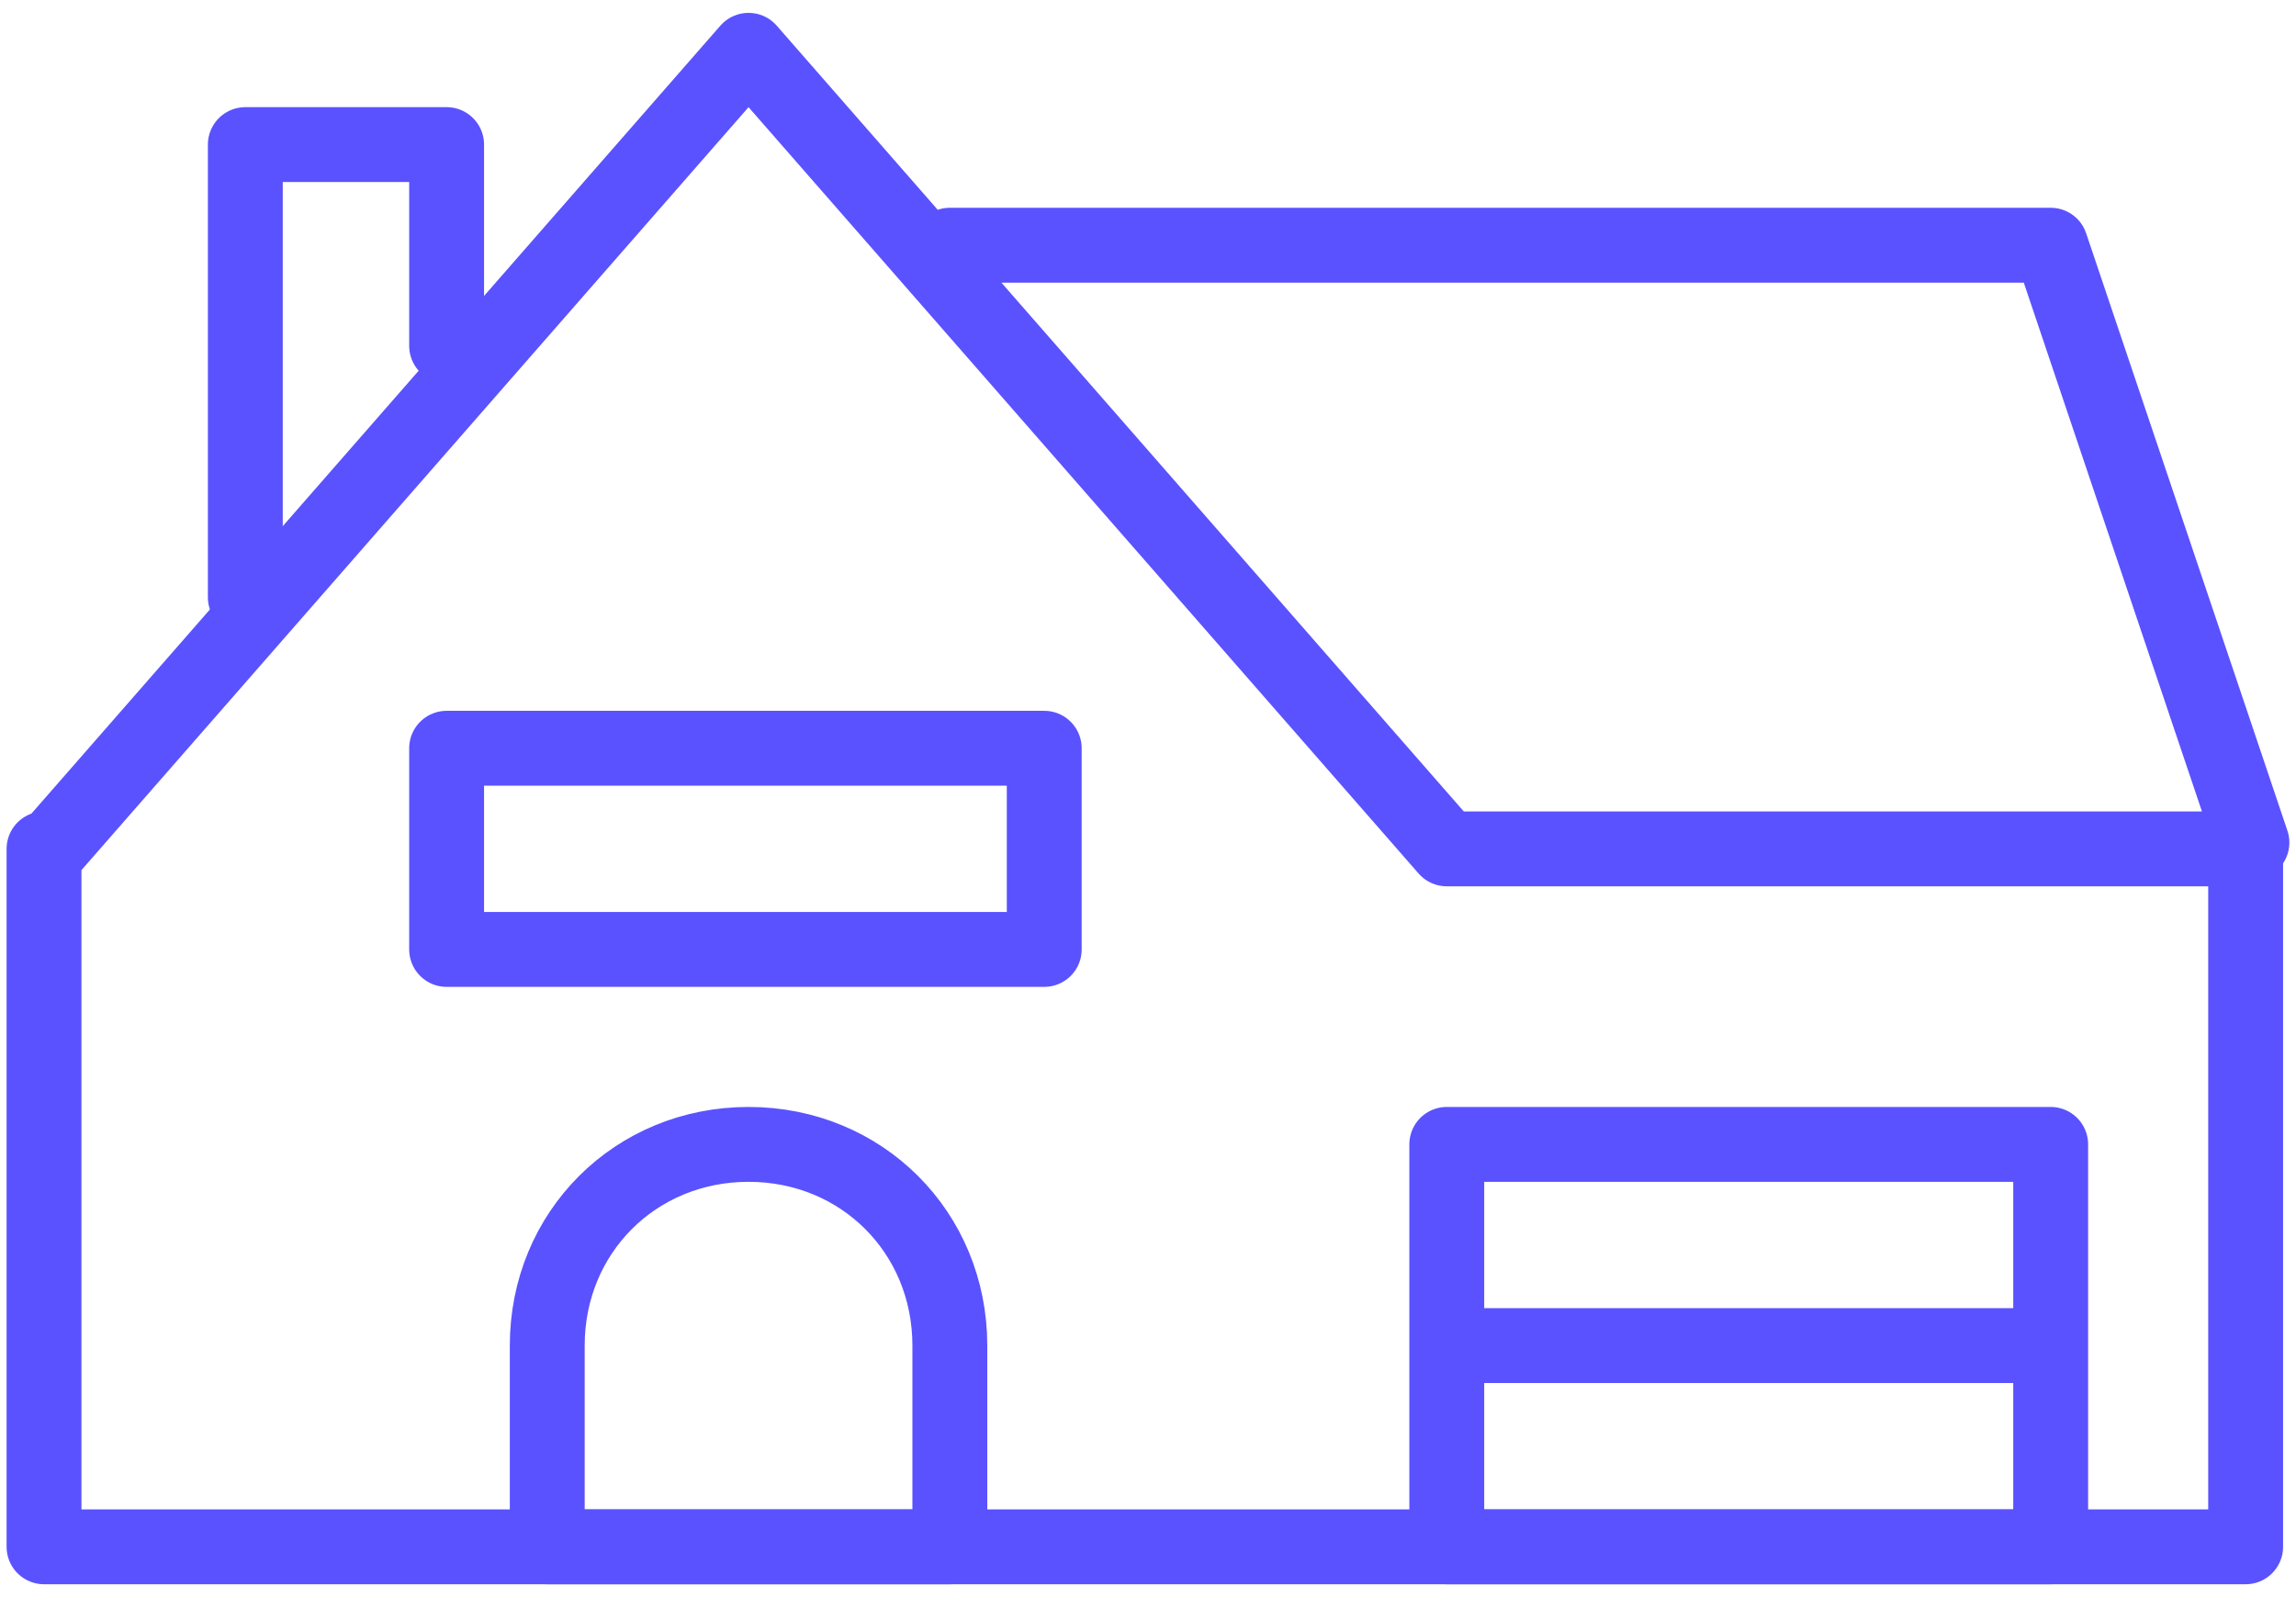 <svg width="46" height="32" viewBox="0 0 46 32" fill="none" xmlns="http://www.w3.org/2000/svg">
<path d="M19.03 4.913H41.085L45.117 16.882M1.008 17.008L14.997 1.008L28.986 17.008H44.991V30.992H0.882V17.008" stroke="#5A52FF" stroke-width="1.5" stroke-linecap="round" stroke-linejoin="round"/>
<path d="M4.915 11.968V2.897H8.948V6.929M41.085 30.992V22.929H28.986V30.992H41.085ZM28.986 26.96H40.959H28.986ZM19.03 30.992H10.964V26.96C10.964 24.693 12.729 22.929 14.997 22.929C17.266 22.929 19.03 24.693 19.03 26.96V30.992ZM8.948 19.023H20.921V14.992H8.948V19.023Z" stroke="#5A52FF" stroke-width="1.5" stroke-linecap="round" stroke-linejoin="round"/>
</svg>
